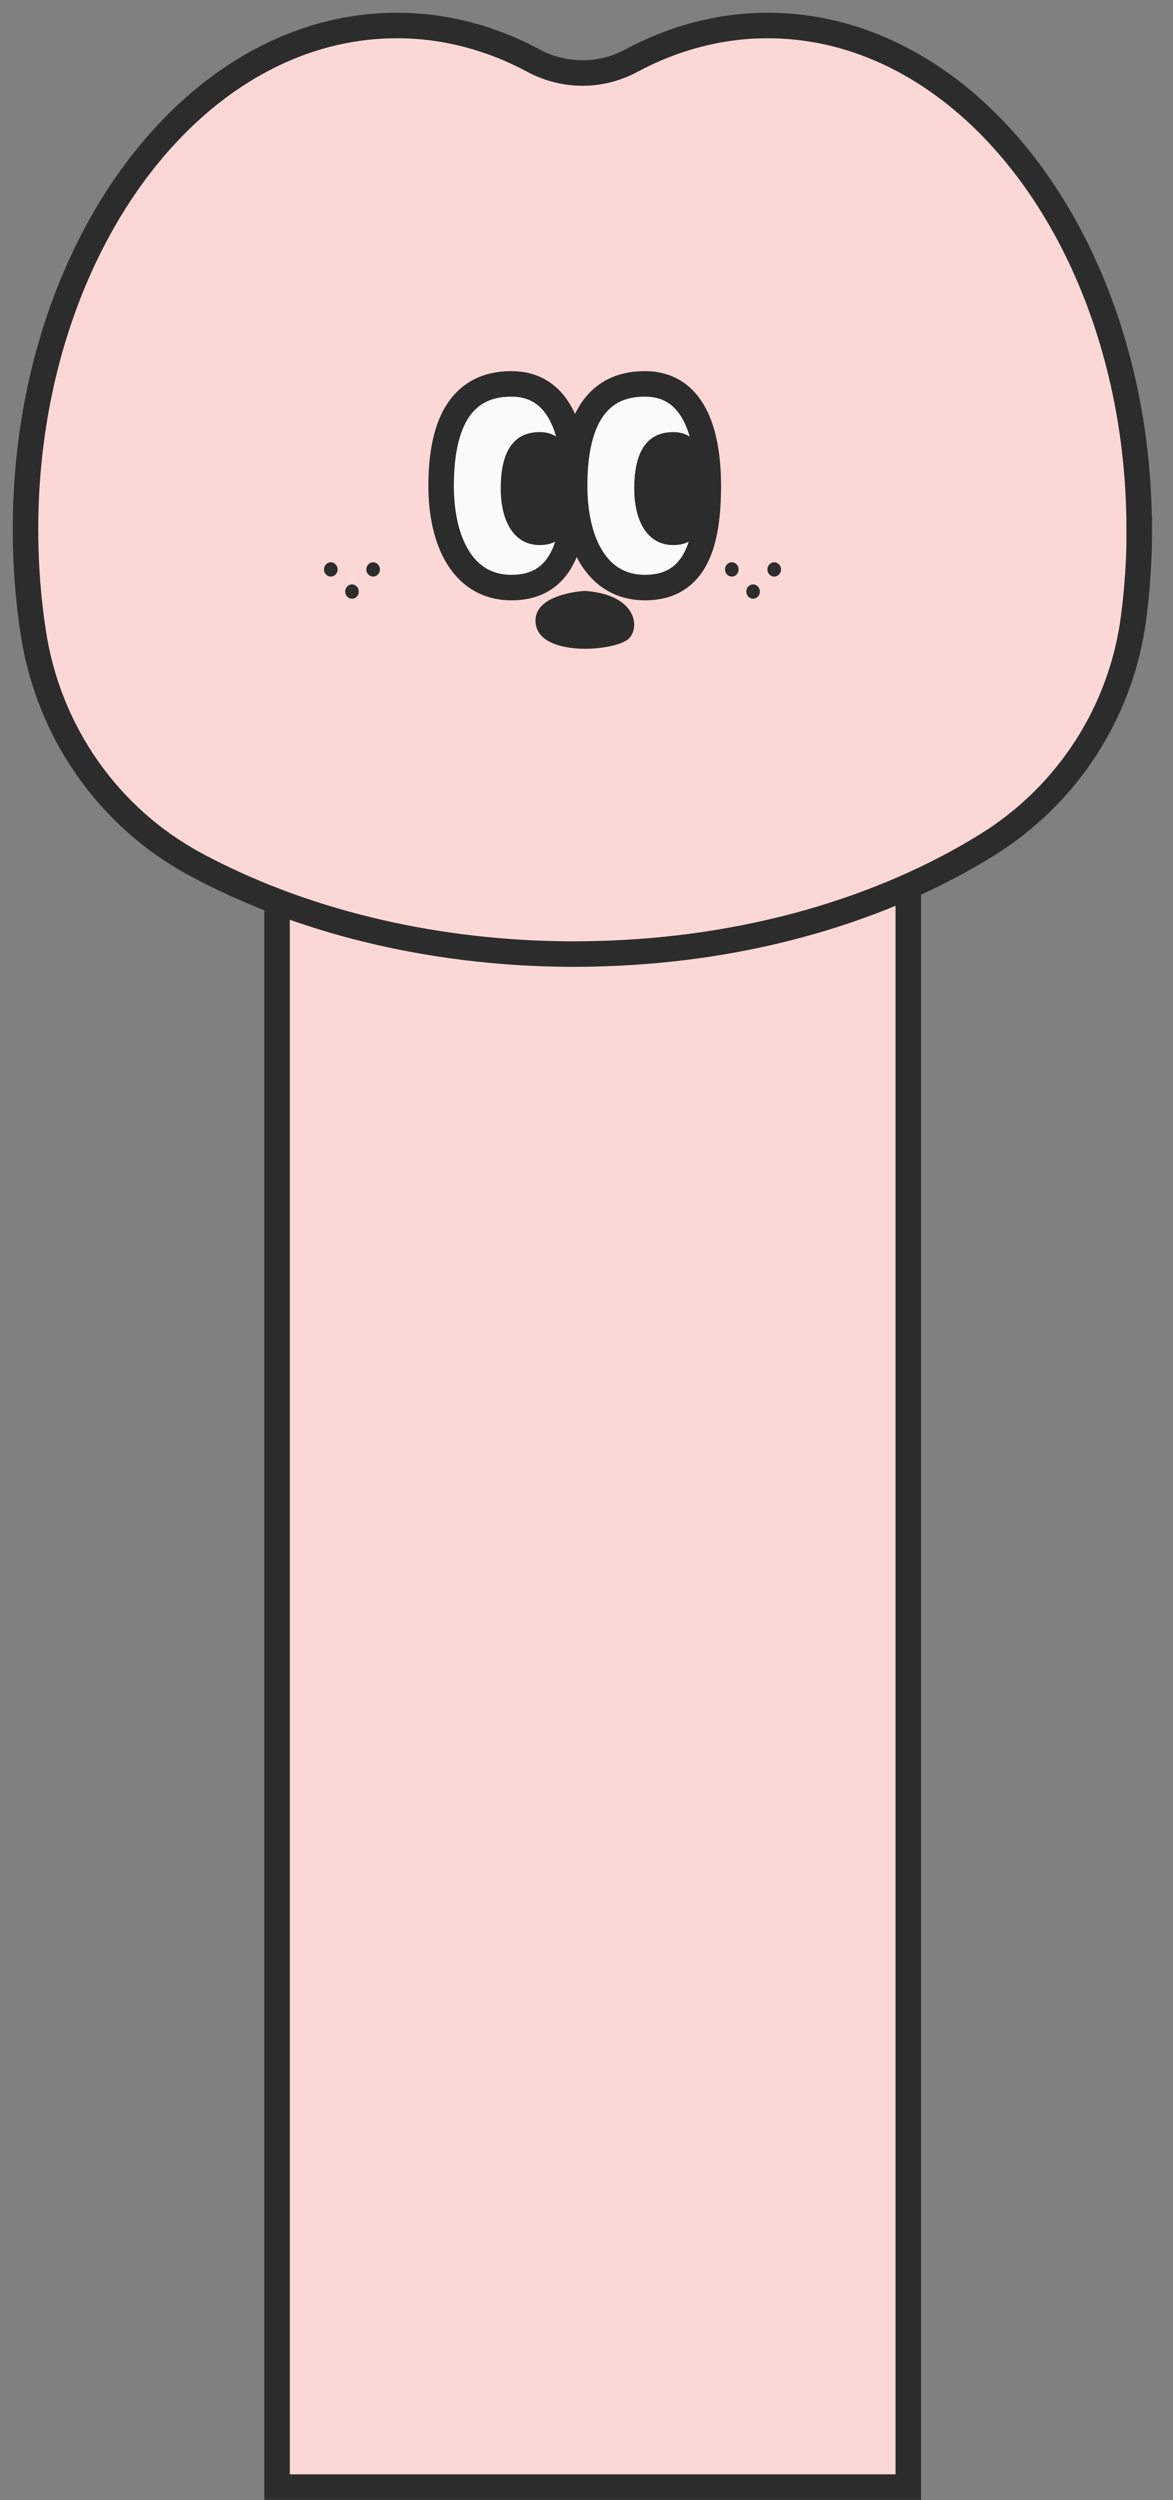 <svg width="46" height="98" viewBox="0 0 46 98" fill="none" xmlns="http://www.w3.org/2000/svg">
<rect x="0" y="0" width="46" height="98" fill="#808080" stroke="none"/>
<rect x="10.865" y="27.083" width="24.754" height="70.409" fill="#FBD7D5" stroke="#2C2C2C"/>
<path d="M44.679 20.75C44.679 21.935 44.602 23.095 44.453 24.221C43.973 27.894 41.872 31.157 38.713 33.116C34.635 35.651 29.298 37.242 23.422 37.386C23.124 37.395 22.827 37.399 22.525 37.399H22.265C16.771 37.356 11.711 36.057 7.68 33.891C4.236 32.041 1.906 28.677 1.31 24.83C1.106 23.514 1 22.147 1 20.75C1 17.225 1.68 13.916 2.875 11.051C5.376 5.05 10.121 1 15.564 1C17.456 1 19.263 1.487 20.926 2.38C22.129 3.023 23.554 3.023 24.753 2.38C26.411 1.491 28.218 1 30.106 1C35.877 1 40.864 5.549 43.22 12.143C44.151 14.745 44.674 17.665 44.674 20.75H44.679Z" fill="#FBD7D5" stroke="#2C2C2C" stroke-miterlimit="10"/>
<path d="M22.539 19.041C22.539 21.246 22.069 23.033 20.055 23.033C18.167 23.033 17.299 21.246 17.299 19.041C17.299 16.835 17.942 15.048 20.055 15.048C21.896 15.048 22.539 16.835 22.539 19.041Z" fill="#FBFBFB" stroke="#2C2C2C" stroke-miterlimit="10"/>
<path d="M27.776 19.041C27.776 21.246 27.306 23.033 25.291 23.033C23.403 23.033 22.535 21.246 22.535 19.041C22.535 16.835 23.179 15.048 25.291 15.048C27.132 15.048 27.776 16.835 27.776 19.041Z" fill="#FBFBFB" stroke="#2C2C2C" stroke-miterlimit="10"/>
<path d="M22.54 19.152C22.54 20.374 22.281 21.366 21.164 21.366C20.118 21.366 19.636 20.374 19.636 19.152C19.636 17.929 19.991 16.938 21.164 16.938C22.184 16.938 22.54 17.929 22.54 19.152Z" fill="#2C2C2C"/>
<path d="M27.776 19.152C27.776 20.374 27.518 21.366 26.4 21.366C25.355 21.366 24.872 20.374 24.872 19.152C24.872 17.929 25.228 16.938 26.4 16.938C27.42 16.938 27.776 17.929 27.776 19.152Z" fill="#2C2C2C"/>
<path d="M22.89 23.167C22.89 23.167 20.753 23.282 21.024 24.532C21.295 25.781 24.279 25.523 24.702 24.989C25.125 24.456 24.829 23.269 22.89 23.162V23.167Z" fill="#2C2C2C"/>
<path d="M12.973 22.602C13.12 22.602 13.239 22.477 13.239 22.322C13.239 22.167 13.12 22.042 12.973 22.042C12.825 22.042 12.706 22.167 12.706 22.322C12.706 22.477 12.825 22.602 12.973 22.602Z" fill="#2C2C2C"/>
<path d="M14.632 22.602C14.779 22.602 14.899 22.477 14.899 22.322C14.899 22.167 14.779 22.042 14.632 22.042C14.485 22.042 14.365 22.167 14.365 22.322C14.365 22.477 14.485 22.602 14.632 22.602Z" fill="#2C2C2C"/>
<path d="M13.803 23.469C13.95 23.469 14.069 23.344 14.069 23.189C14.069 23.035 13.95 22.909 13.803 22.909C13.655 22.909 13.536 23.035 13.536 23.189C13.536 23.344 13.655 23.469 13.803 23.469Z" fill="#2C2C2C"/>
<path d="M28.698 22.602C28.846 22.602 28.965 22.477 28.965 22.322C28.965 22.167 28.846 22.042 28.698 22.042C28.551 22.042 28.432 22.167 28.432 22.322C28.432 22.477 28.551 22.602 28.698 22.602Z" fill="#2C2C2C"/>
<path d="M30.361 22.602C30.509 22.602 30.628 22.477 30.628 22.322C30.628 22.167 30.509 22.042 30.361 22.042C30.214 22.042 30.095 22.167 30.095 22.322C30.095 22.477 30.214 22.602 30.361 22.602Z" fill="#2C2C2C"/>
<path d="M29.532 23.469C29.68 23.469 29.799 23.344 29.799 23.189C29.799 23.035 29.68 22.909 29.532 22.909C29.385 22.909 29.266 23.035 29.266 23.189C29.266 23.344 29.385 23.469 29.532 23.469Z" fill="#2C2C2C"/>
</svg>
